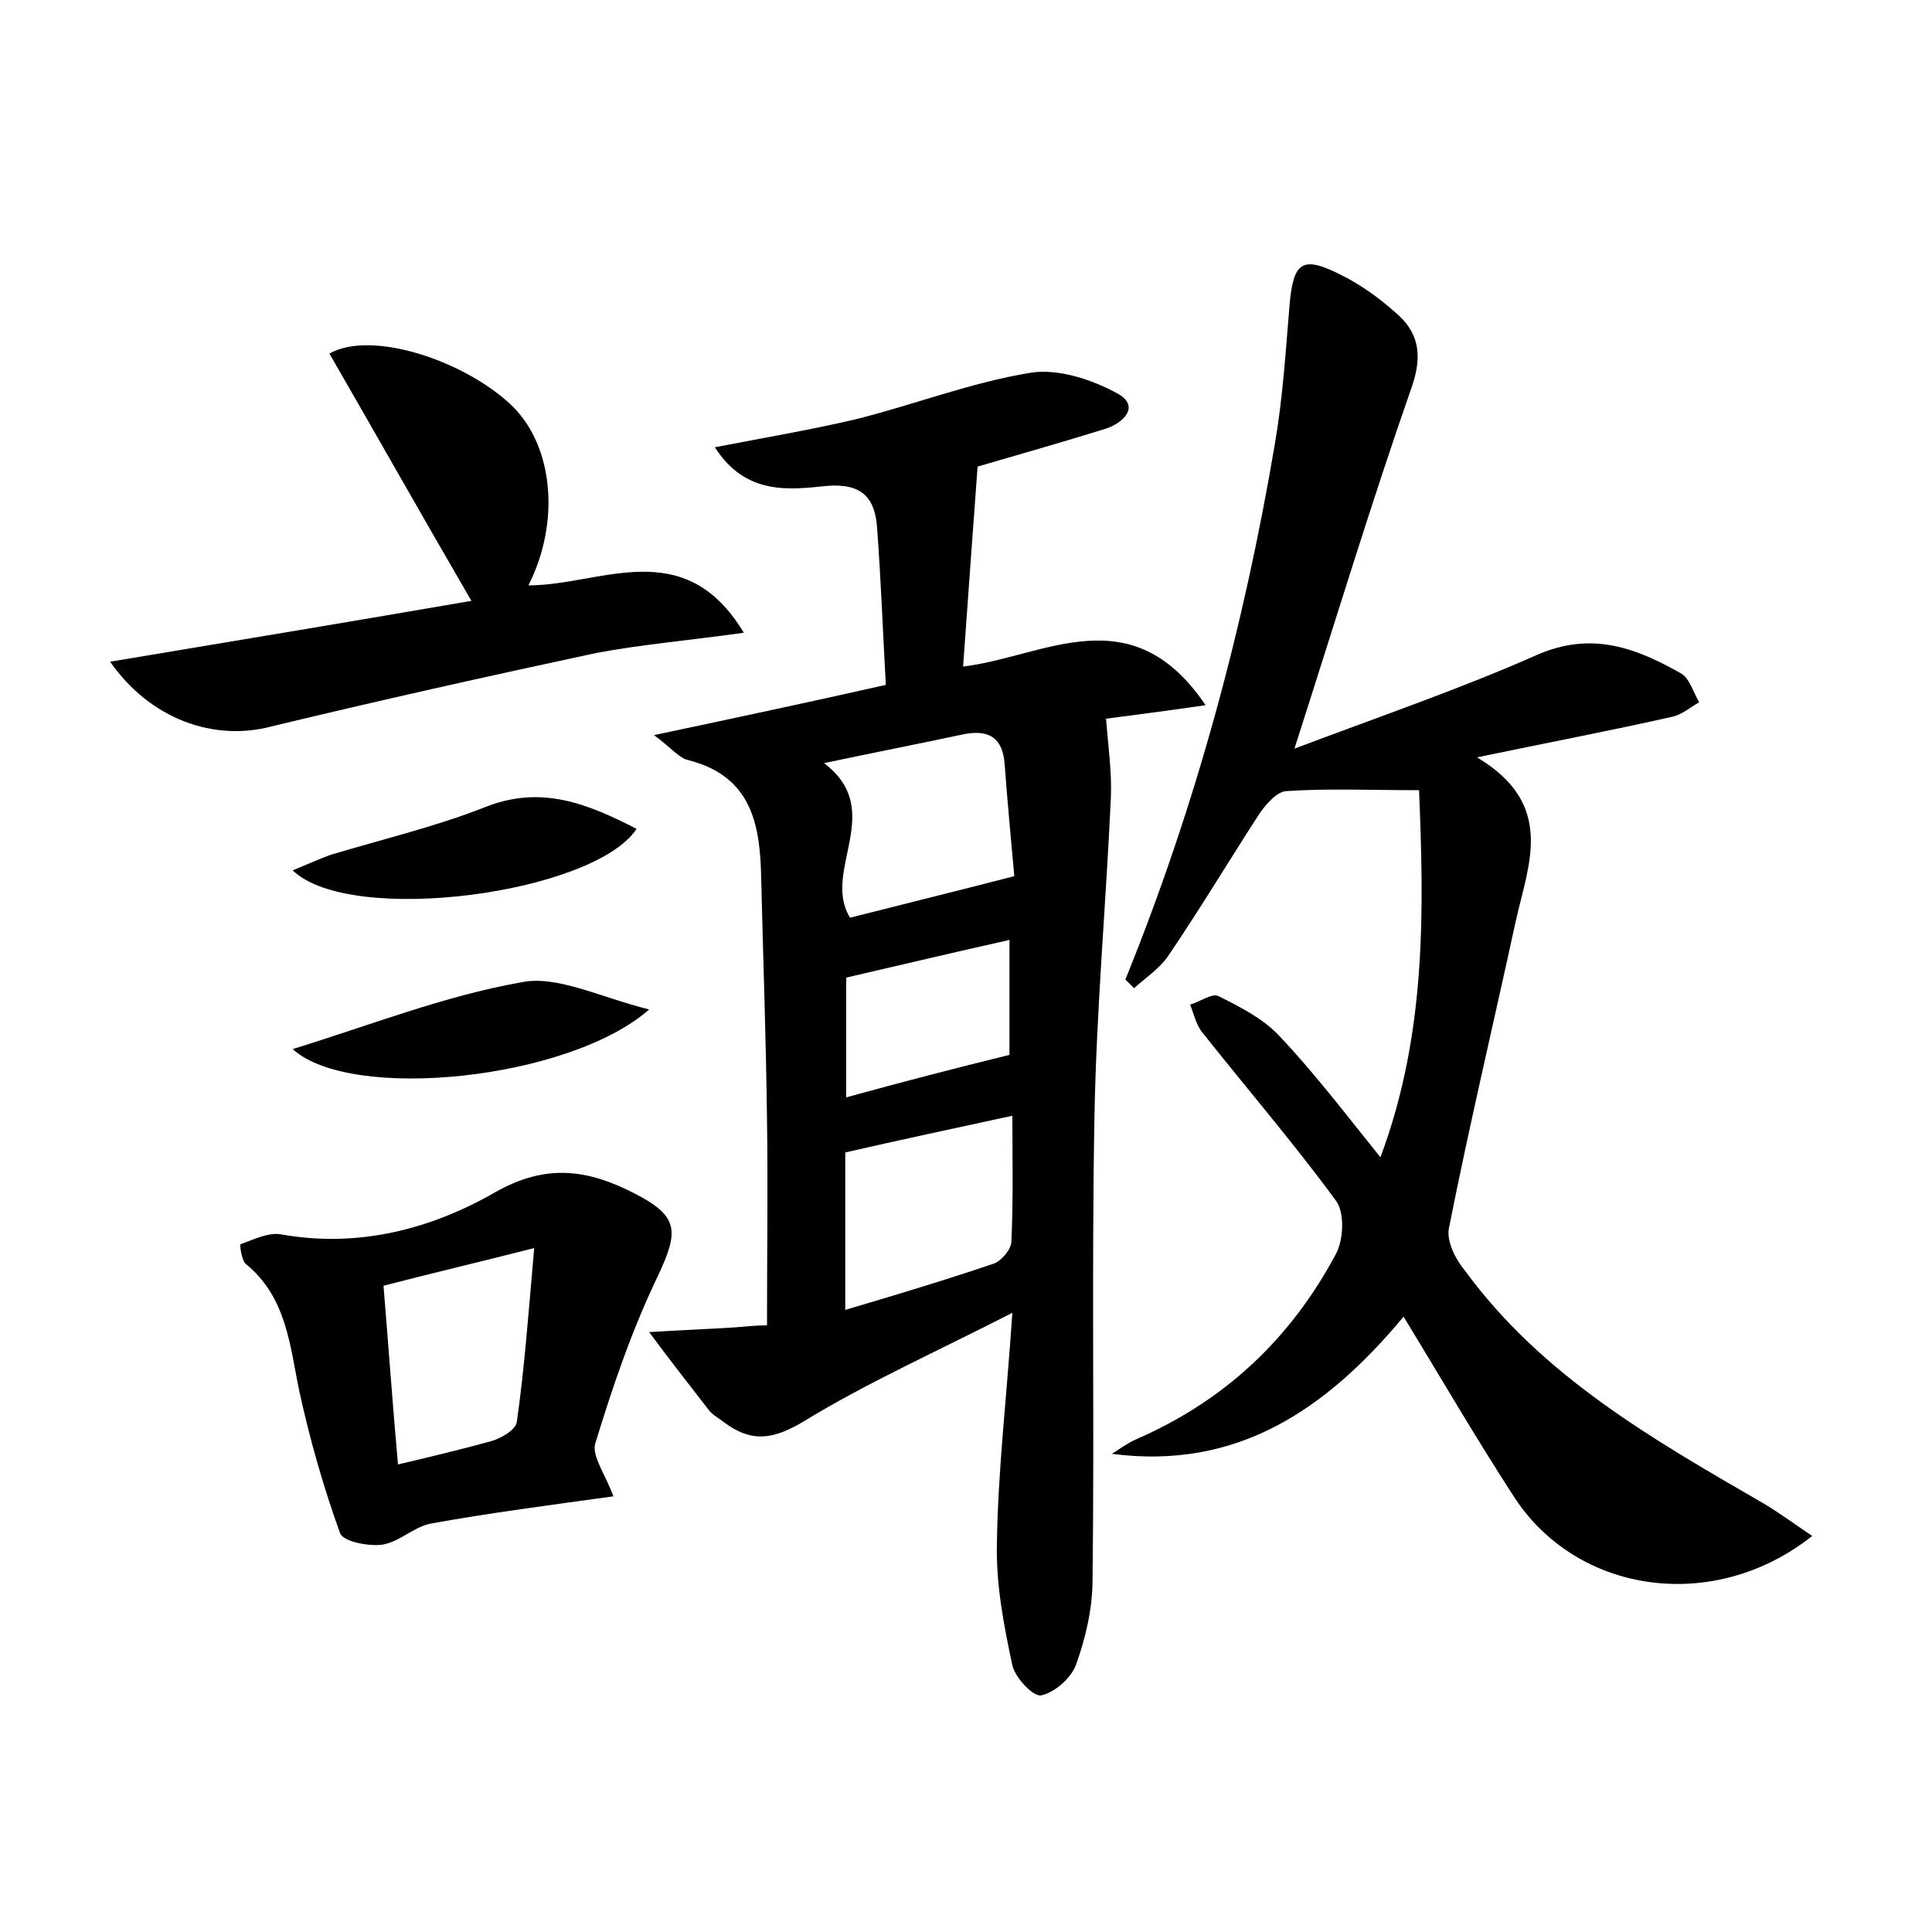 <?xml version="1.0" encoding="utf-8"?>
<!-- Generator: Adobe Illustrator 22.0.0, SVG Export Plug-In . SVG Version: 6.00 Build 0)  -->
<svg version="1.1" id="图层_1" xmlns="http://www.w3.org/2000/svg" xmlns:xlink="http://www.w3.org/1999/xlink" x="0px" y="0px"
	 viewBox="0 0 200 200" style="enable-background:new 0 0 200 200;" xml:space="preserve">
<style type="text/css">
	.st1{fill:#010000;}
	.st4{fill:#fbfafc;}
</style>
<g>
	
	<path d="M124.8,73c-4.1,0.6-7.3,1-10.3,1.4c0.2,2.7,0.6,5.4,0.5,8.1c-0.5,11-1.5,22-1.7,33c-0.3,16,0,32-0.2,48c0,3-0.7,6-1.7,8.8
		c-0.5,1.4-2.2,2.9-3.6,3.2c-0.8,0.2-2.7-1.8-3-3.1c-0.9-4.2-1.7-8.4-1.6-12.6c0.1-7.5,1-15,1.6-23.9c-7.8,4-15,7.2-21.7,11.3
		c-3.2,1.9-5.4,2.1-8.2,0c-0.5-0.4-1.1-0.7-1.5-1.2c-2.1-2.7-4.2-5.4-6.2-8.1c3-0.2,6-0.3,9-0.5c1.1-0.1,2.1-0.2,3.2-0.2
		c0-7.3,0.1-14.3,0-21.3c-0.1-8.3-0.4-16.6-0.6-24.9c-0.1-5.5-0.9-10.6-7.5-12.3c-1-0.2-1.7-1.2-3.6-2.6c8.5-1.8,16-3.4,24-5.2
		c-0.3-5.4-0.5-10.8-0.9-16.2c-0.2-3.1-1.5-4.7-5.2-4.4c-3.9,0.4-8.4,1-11.6-4c5.2-1,9.9-1.8,14.6-2.9c6-1.5,11.9-3.8,18-4.8
		c2.9-0.5,6.5,0.7,9.2,2.2c2.2,1.3,0.5,3-1.4,3.6c-4.5,1.4-9.1,2.7-13.2,3.9c-0.5,6.9-1,13.6-1.5,20.7C108.1,68,117.1,61.6,124.8,73
		z M87.5,135.6c5.4-1.6,10.4-3.1,15.4-4.8c0.8-0.3,1.8-1.5,1.8-2.3c0.2-4.4,0.1-8.8,0.1-13c-6,1.3-11.6,2.5-17.3,3.8
		C87.5,124.6,87.5,129.9,87.5,135.6z M105,90.7c-0.3-3.4-0.7-7.5-1-11.6c-0.2-2.7-1.6-3.6-4.2-3.1c-4.7,1-9.3,1.9-14.5,3
		c6.5,4.9-0.3,11.2,2.7,16C93.5,93.6,98.8,92.3,105,90.7z M104.5,109.2c0-3.4,0-7.7,0-11.9c-5.8,1.3-11.3,2.6-16.9,3.9
		c0,4.3,0,8.3,0,12.4C93.4,112,98.8,110.6,104.5,109.2z"/>
	<path d="M116.5,101.4c7.3-18,12.3-36.6,15.5-55.6c0.8-4.7,1.1-9.5,1.5-14.3c0.4-4.4,1.3-5.1,5.4-3c2,1,3.8,2.3,5.5,3.8
		c2.4,2,2.9,4.3,1.8,7.6c-4.2,12-7.9,24.2-12.2,37.6c9-3.4,17.2-6.2,25.1-9.7c5.7-2.5,10.3-0.7,14.9,1.9c0.9,0.5,1.3,2,1.9,3
		c-0.9,0.5-1.8,1.3-2.8,1.5c-6.2,1.4-12.5,2.6-20.2,4.2c8.2,4.9,5.3,11.1,4,17c-2.3,10.6-4.8,21.1-6.9,31.7
		c-0.3,1.4,0.7,3.3,1.7,4.5c8,10.9,19.4,17.4,30.8,24c1.7,1,3.3,2.2,5.1,3.4c-10.2,8.1-24.4,6-30.9-4.1c-3.9-6-7.5-12.2-11.4-18.6
		c-8,9.6-17.2,15.9-30.2,14.2c0.8-0.5,1.6-1.1,2.5-1.5c9.2-4,16-10.4,20.7-19.2c0.8-1.5,0.9-4.3,0-5.5c-4.4-6-9.3-11.7-13.9-17.5
		c-0.6-0.8-0.8-1.8-1.2-2.8c1-0.3,2.3-1.2,2.9-0.9c2.2,1.1,4.6,2.3,6.3,4.1c3.6,3.8,6.8,8,10.5,12.6c4.8-12.8,4.5-25.7,4-38
		c-5.1,0-9.4-0.2-13.8,0.1c-1,0.1-2.2,1.5-2.9,2.6c-3.1,4.8-6.1,9.8-9.3,14.5c-0.9,1.3-2.3,2.2-3.5,3.3
		C117.2,102.1,116.8,101.7,116.5,101.4z"/>
	<path d="M63.5,154.9c-6.5,0.9-12.7,1.7-18.8,2.8c-1.8,0.3-3.3,1.9-5.1,2.2c-1.4,0.2-4.1-0.3-4.4-1.2c-1.7-4.7-3.1-9.6-4.2-14.6
		c-1-4.8-1.3-9.8-5.6-13.3c-0.4-0.4-0.6-2-0.5-2c1.4-0.5,3-1.3,4.3-1c8,1.4,15.5-0.6,22.1-4.4c5.3-3,9.6-2.3,14.3,0.1
		c4.7,2.4,4.7,3.9,2.5,8.6c-2.7,5.6-4.7,11.5-6.5,17.4C61.3,150.8,62.7,152.7,63.5,154.9z M41.2,151.6c3.8-0.9,6.7-1.6,9.6-2.4
		c1.1-0.3,2.6-1.2,2.7-2c0.8-5.6,1.2-11.2,1.8-18c-5.9,1.5-10.6,2.6-15.6,3.9C40.2,139.1,40.6,144.9,41.2,151.6z"/>
	<path d="M11.4,68.5c13.2-2.2,25.8-4.3,37.4-6.3c-5-8.6-9.8-17.1-14.7-25.6c4.4-2.5,14.2,0.8,19,5.5c4.2,4.2,4.9,12,1.6,18.5
		c7.5,0,16.1-5.4,22.3,4.9c-5.7,0.8-10.5,1.2-15.3,2.1c-11.2,2.4-22.4,4.9-33.6,7.6C22.1,76.8,15.5,74.4,11.4,68.5z"/>
	<path d="M30.3,90.1c1.7-0.7,2.8-1.2,3.9-1.6c5.3-1.6,10.8-2.9,15.9-4.9c5.9-2.4,10.7-0.4,15.8,2.2C61.5,92.5,36.3,95.9,30.3,90.1z"
		/>
	<path d="M67.2,104.5c-8.3,7.3-30.9,9.6-36.9,4.1c8.1-2.5,15.7-5.5,23.6-6.9C57.6,100.9,62,103.2,67.2,104.5z"/>
	
	
	
	
</g>
</svg>
